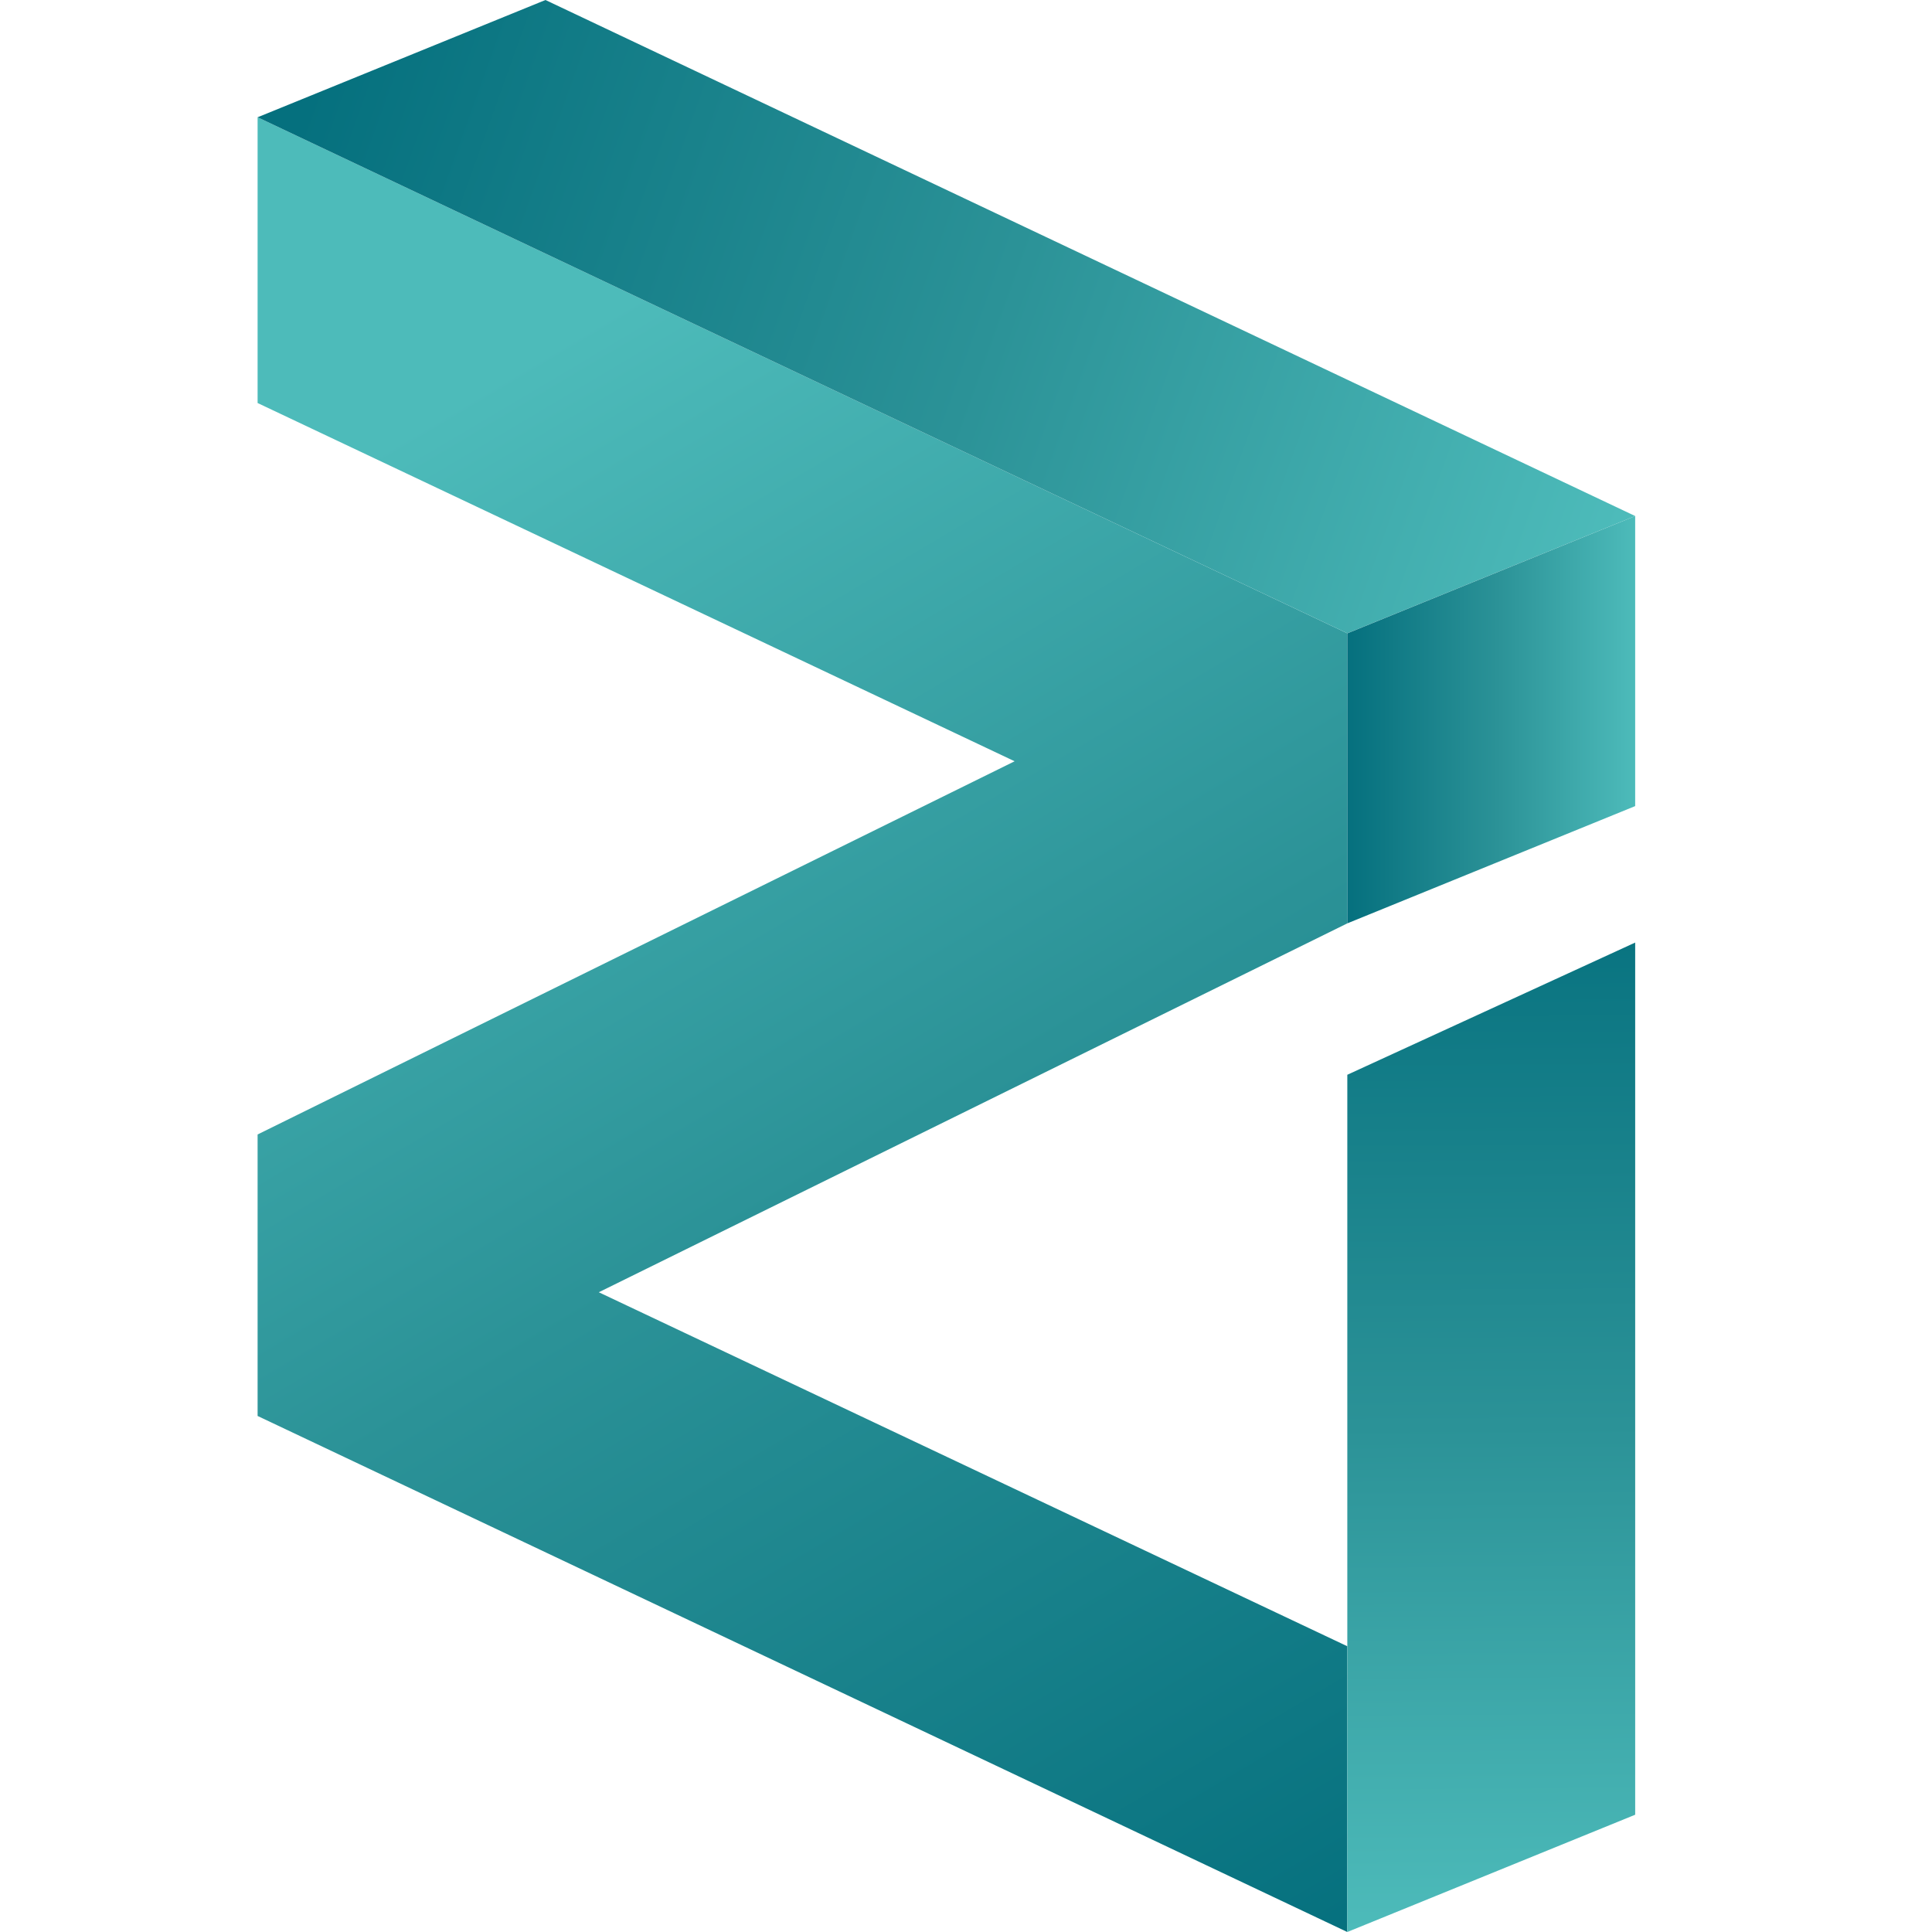 <svg width="30" height="30" viewBox="0 0 30 30" fill="none" xmlns="http://www.w3.org/2000/svg">
<path d="M20.921 14.338L9.298 20.066L20.921 25.563V30L4 21.987V17.616L15.755 11.821L4 6.258V1.821L20.921 9.834V14.338Z" fill="url(#paint0_linear_11753_7071)"/>
<path d="M4 1.821L8.47 0L25.391 8.013L20.921 9.834L4 1.821Z" fill="url(#paint1_linear_11753_7071)"/>
<path d="M20.921 14.338L25.391 12.517V8.013L20.921 9.835V14.338Z" fill="url(#paint2_linear_11753_7071)"/>
<path d="M20.921 25.563V16.689L25.391 14.636V28.179L20.921 30V25.563Z" fill="url(#paint3_linear_11753_7071)"/>
<defs>
<linearGradient id="paint0_linear_11753_7071" x1="20.934" y1="30.172" x2="6.815" y2="6.384" gradientUnits="userSpaceOnUse">
<stop stop-color="#05707E"/>
<stop offset="0.52" stop-color="#2B9297"/>
<stop offset="1" stop-color="#4DBBBA"/>
</linearGradient>
<linearGradient id="paint1_linear_11753_7071" x1="4.844" y1="1.381" x2="24.974" y2="8.599" gradientUnits="userSpaceOnUse">
<stop stop-color="#05707E"/>
<stop offset="0.52" stop-color="#2B9297"/>
<stop offset="1" stop-color="#4DBBBA"/>
</linearGradient>
<linearGradient id="paint2_linear_11753_7071" x1="20.924" y1="11.182" x2="25.394" y2="11.182" gradientUnits="userSpaceOnUse">
<stop stop-color="#05707E"/>
<stop offset="0.52" stop-color="#2B9297"/>
<stop offset="1" stop-color="#4DBBBA"/>
</linearGradient>
<linearGradient id="paint3_linear_11753_7071" x1="23.103" y1="13.665" x2="23.205" y2="29.96" gradientUnits="userSpaceOnUse">
<stop stop-color="#05707E"/>
<stop offset="0.52" stop-color="#2B9297"/>
<stop offset="1" stop-color="#4DBBBA"/>
</linearGradient>
</defs>
</svg>
